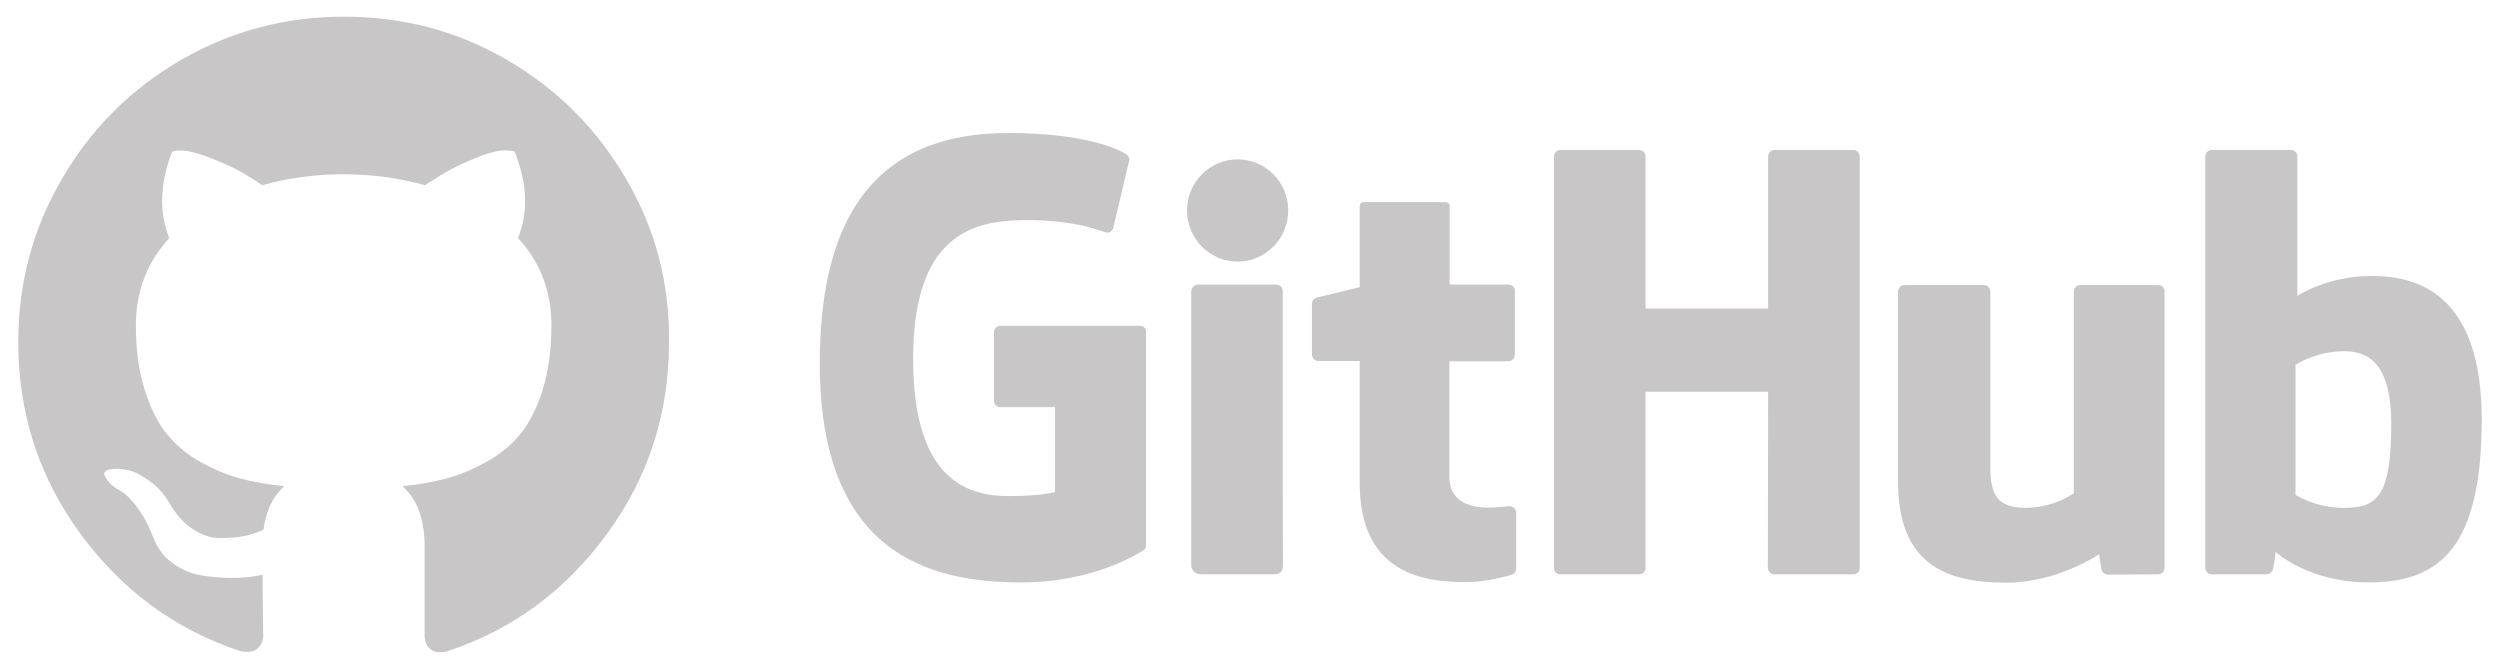 <?xml version="1.0" encoding="utf-8"?>
<!-- Generator: Adobe Illustrator 21.0.0, SVG Export Plug-In . SVG Version: 6.00 Build 0)  -->
<!DOCTYPE svg PUBLIC "-//W3C//DTD SVG 1.1//EN" "http://www.w3.org/Graphics/SVG/1.1/DTD/svg11.dtd">
<svg version="1.1" id="Layer_1" xmlns="http://www.w3.org/2000/svg" xmlns:xlink="http://www.w3.org/1999/xlink" x="0px" y="0px"
	 viewBox="0 0 958.5 256.2" style="enable-background:new 0 0 958.5 256.2;" xml:space="preserve">
<style type="text/css">
	.st0{fill:#C9C6C7;}
</style>
<g>
	<path id="path3024_2_" class="st0" d="M437.1,124.9h-53.5c-1.4,0-2.5,1.1-2.5,2.5v26.2c0,1.4,1.1,2.5,2.5,2.5h20.9v32.5
		c0,0-4.7,1.6-17.7,1.6c-15.3,0-36.7-5.6-36.7-52.6c0-47,22.2-53.2,43.1-53.2c18.1,0,25.9,3.2,30.8,4.7c1.6,0.5,3-1.1,3-2.5l6-25.3
		c0-0.6-0.2-1.4-1-2c-2-1.4-14.3-8.3-45.3-8.3c-35.7,0-72.4,15.2-72.4,88.3c0,73.1,42,84,77.3,84c29.3,0,47-12.5,47-12.5
		c0.7-0.4,0.8-1.4,0.8-1.9v-81.6C439.6,126.1,438.4,124.9,437.1,124.9"/>
	<path id="path3026_2_" class="st0" d="M713,60c0-1.4-1.1-2.5-2.5-2.5h-30.1c-1.4,0-2.5,1.1-2.5,2.5c0,0,0,58.3,0,58.3h-47V60
		c0-1.4-1.1-2.5-2.5-2.5h-30.1c-1.4,0-2.5,1.1-2.5,2.5v157.7c0,1.4,1.1,2.5,2.5,2.5h30.1c1.4,0,2.5-1.1,2.5-2.5v-67.5h47
		c0,0-0.1,67.5-0.1,67.5c0,1.4,1.1,2.5,2.5,2.5h30.2c1.4,0,2.5-1.1,2.5-2.5V60"/>
	<path id="path3028_2_" class="st0" d="M493.9,80.7c0-10.9-8.7-19.6-19.4-19.6c-10.7,0-19.4,8.8-19.4,19.6
		c0,10.8,8.7,19.6,19.4,19.6C485.2,100.3,493.9,91.5,493.9,80.7"/>
	<path id="path3030_2_" class="st0" d="M491.8,184.4c0-4,0-72.8,0-72.8c0-1.4-1.1-2.5-2.5-2.5h-30c-1.4,0-2.6,1.4-2.6,2.8
		c0,0,0,87.6,0,104.3c0,3.1,1.9,4,4.4,4c0,0,12.8,0,27.1,0c3,0,3.7-1.5,3.7-4C491.8,210.6,491.8,188.7,491.8,184.4"/>
	<path id="path3032_2_" class="st0" d="M827.5,109.3h-29.9c-1.4,0-2.5,1.1-2.5,2.5v77.3c0,0-7.6,5.6-18.4,5.6
		c-10.8,0-13.6-4.9-13.6-15.5c0-10.6,0-67.4,0-67.4c0-1.4-1.1-2.5-2.5-2.5h-30.4c-1.4,0-2.5,1.1-2.5,2.5c0,0,0,41.2,0,72.6
		c0,31.4,17.5,39,41.5,39c19.7,0,35.6-10.9,35.6-10.9s0.8,5.7,1.1,6.4c0.3,0.7,1.2,1.4,2.2,1.4l19.3-0.1c1.4,0,2.5-1.1,2.5-2.5
		l0-105.9C830,110.5,828.9,109.3,827.5,109.3"/>
	<path id="path3034_2_" class="st0" d="M897.5,194.7c-10.4-0.3-17.4-5-17.4-5v-49.9c0,0,6.9-4.3,15.5-5c10.8-1,21.2,2.3,21.2,28
		C916.7,189.8,912,195.1,897.5,194.7L897.5,194.7z M909.3,105.8c-17,0-28.5,7.6-28.5,7.6V60c0-1.4-1.1-2.5-2.5-2.5H848
		c-1.4,0-2.5,1.1-2.5,2.5v157.7c0,1.4,1.1,2.5,2.5,2.5c0,0,21,0,21,0c0.9,0,1.7-0.5,2.2-1.3c0.5-0.8,1.3-7.3,1.3-7.3
		s12.4,11.7,35.8,11.7c27.5,0,43.2-13.9,43.2-62.6C951.4,112.1,926.3,105.8,909.3,105.8"/>
	<path id="path3036_2_" class="st0" d="M578.4,109.1h-22.6c0,0,0-29.9,0-29.9c0-1.1-0.6-1.7-1.9-1.7h-30.8c-1.2,0-1.8,0.5-1.8,1.7
		v30.9c0,0-15.4,3.7-16.5,4c-1,0.3-1.8,1.3-1.8,2.4v19.4c0,1.4,1.1,2.5,2.5,2.5h15.8c0,0,0,20.3,0,46.7c0,34.7,24.3,38.1,40.7,38.1
		c7.5,0,16.5-2.4,17.9-3c0.9-0.3,1.4-1.3,1.4-2.3l0-21.3c0-1.4-1.2-2.5-2.5-2.5c-1.3,0-4.7,0.5-8.2,0.5c-11.1,0-14.9-5.2-14.9-11.8
		c0-6.7,0-44.3,0-44.3h22.6c1.4,0,2.5-1.1,2.5-2.5v-24.3C580.9,110.2,579.8,109.1,578.4,109.1"/>
</g>
<g>
	<path class="st0" d="M240,68.5c-11.2-19.1-26.3-34.3-45.4-45.4c-19.1-11.2-40-16.7-62.7-16.7c-22.7,0-43.6,5.6-62.7,16.7
		C50.1,34.2,34.9,49.4,23.8,68.5C12.6,87.6,7,108.5,7,131.2c0,27.2,7.9,51.7,23.8,73.4c15.9,21.7,36.4,36.8,61.5,45.1
		c2.9,0.5,5.1,0.2,6.5-1.1c1.4-1.3,2.1-2.9,2.1-4.9c0-0.3,0-3.3-0.1-8.8c-0.1-5.5-0.1-10.4-0.1-14.5l-3.7,0.6
		c-2.4,0.4-5.4,0.6-9,0.6c-3.6-0.1-7.4-0.4-11.3-1.1c-3.9-0.7-7.5-2.3-10.9-4.9c-3.4-2.5-5.7-5.9-7.2-10l-1.6-3.7
		c-1.1-2.5-2.8-5.3-5.1-8.3c-2.3-3-4.7-5.1-7.1-6.2l-1.1-0.8c-0.8-0.5-1.5-1.2-2.1-2c-0.7-0.8-1.1-1.5-1.5-2.3
		c-0.3-0.8-0.1-1.4,0.8-1.9c0.9-0.5,2.4-0.7,4.7-0.7l3.3,0.5c2.2,0.4,4.8,1.7,8,3.9c3.2,2.2,5.8,5,7.9,8.5c2.5,4.4,5.5,7.8,9,10.2
		c3.5,2.3,7.1,3.5,10.6,3.5c3.6,0,6.7-0.3,9.3-0.8c2.6-0.5,5-1.4,7.3-2.4c1-7.3,3.6-12.8,8-16.7c-6.2-0.6-11.7-1.6-16.7-2.9
		c-4.9-1.3-10-3.4-15.3-6.3c-5.3-2.9-9.6-6.6-13.1-10.9c-3.5-4.3-6.3-10-8.5-17.1c-2.2-7-3.3-15.2-3.3-24.4
		c0-13.1,4.3-24.3,12.8-33.5c-4-9.9-3.6-20.9,1.1-33.2c3.1-1,7.8-0.2,14,2.2c6.2,2.4,10.7,4.5,13.6,6.3c2.9,1.7,5.2,3.2,6.9,4.4
		c10.1-2.8,20.5-4.2,31.2-4.2s21.1,1.4,31.2,4.2l6.2-3.9c4.2-2.6,9.2-5,15-7.2c5.7-2.2,10.1-2.8,13.2-1.8
		c4.9,12.2,5.3,23.3,1.3,33.2c8.6,9.2,12.8,20.4,12.8,33.5c0,9.2-1.1,17.4-3.3,24.5c-2.2,7.1-5.1,12.8-8.6,17.1
		c-3.5,4.3-7.9,7.9-13.2,10.8c-5.3,2.9-10.4,5-15.3,6.3c-4.9,1.3-10.5,2.3-16.7,2.9c5.6,4.9,8.5,12.6,8.5,23.1v34.3
		c0,1.9,0.7,3.6,2,4.9c1.4,1.3,3.5,1.7,6.4,1.1c25.2-8.3,45.7-23.4,61.5-45.1c15.9-21.7,23.8-46.2,23.8-73.4
		C256.8,108.5,251.2,87.6,240,68.5z"/>
</g>
</svg>
